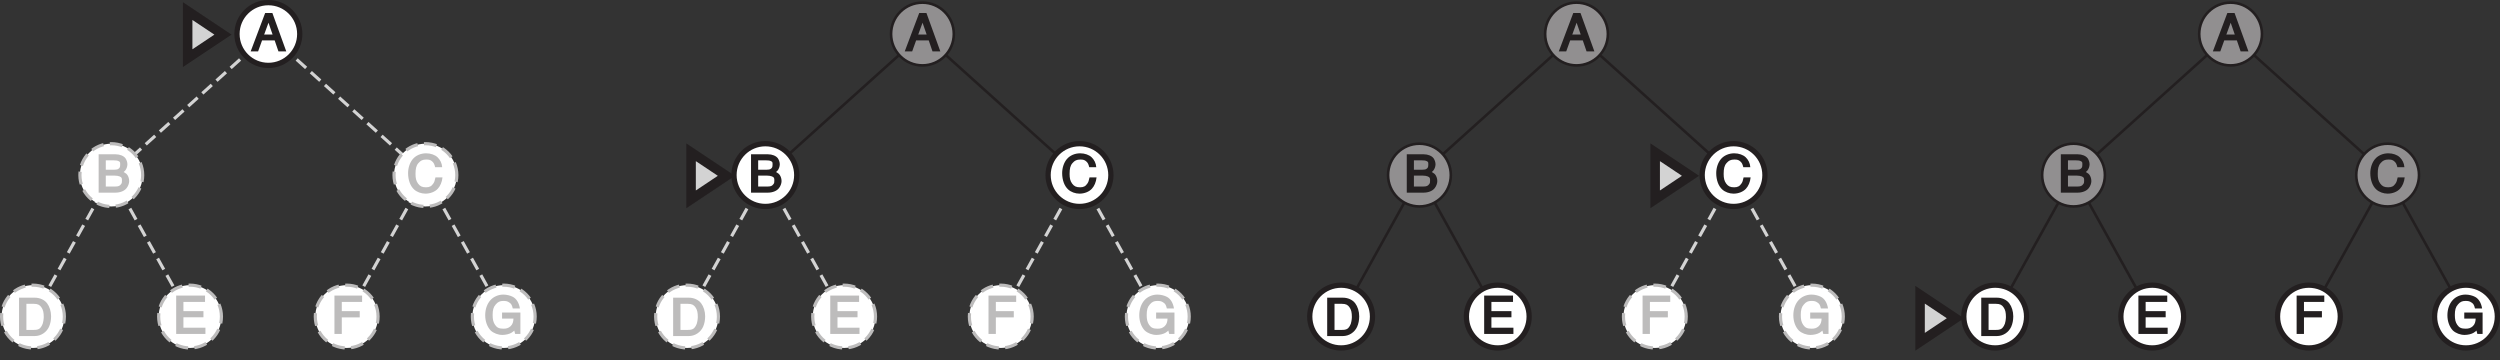 <?xml version="1.0" encoding="UTF-8"?>
<svg xmlns="http://www.w3.org/2000/svg" xmlns:xlink="http://www.w3.org/1999/xlink" width="394pt" height="56.81pt" viewBox="0 0 394 56.81" version="1.1">
<rect x="0" y="0" width="394" height="56.81" fill="#333333" stroke="none"/>
<defs>
<g>
<symbol overflow="visible" id="glyph0-0">
<path style="stroke:none;" d="M 5 -0.156 L 5 -6.047 L 0.062 -6.047 L 0.062 0 L 5 0 Z M 1.156 -0.875 L 1.156 -5.016 L 3.906 -5.016 L 3.906 -1.031 L 1.156 -1.031 Z M 1.156 -0.875 "/>
</symbol>
<symbol overflow="visible" id="glyph0-1">
<path style="stroke:none;" d="M 1.953 -2.516 L 2.875 -5.047 L 2.5 -5.047 L 3.328 -2.656 L 2.016 -2.656 Z M 0.125 0 L 1.047 0 L 1.672 -1.734 L 3.656 -1.734 L 4.25 0 L 5.484 0 L 3.297 -6.047 L 2.156 -6.047 L -0.125 0 Z M 0.125 0 "/>
</symbol>
<symbol overflow="visible" id="glyph0-2">
<path style="stroke:none;" d="M 1.531 -3.469 L 1.531 -5.094 L 2.75 -5.094 C 3.094 -5.094 3.359 -5.062 3.516 -4.984 C 3.828 -4.859 3.797 -4.75 3.797 -4.375 C 3.797 -4 3.703 -3.844 3.422 -3.703 L 3.547 -3.75 C 3.375 -3.656 3.109 -3.609 2.781 -3.609 L 1.531 -3.609 Z M 1.531 -0.812 L 1.531 -2.688 L 2.906 -2.688 C 3.234 -2.688 3.5 -2.641 3.703 -2.562 C 4.078 -2.406 4.078 -2.281 4.078 -1.859 C 4.078 -1.609 4.062 -1.5 3.938 -1.344 C 3.734 -1.062 3.516 -0.969 3.047 -0.969 L 1.531 -0.969 Z M 0.594 0 L 3.031 0 C 3.797 0 4.469 -0.266 4.812 -0.719 C 5.047 -1.016 5.219 -1.453 5.219 -1.828 C 5.219 -2.266 5.047 -2.719 4.781 -2.969 C 4.625 -3.109 4.281 -3.281 4.359 -3.25 C 4.312 -3.234 4.469 -3.344 4.578 -3.469 C 4.781 -3.703 4.938 -4.109 4.938 -4.469 C 4.938 -4.781 4.812 -5.156 4.641 -5.406 C 4.359 -5.797 3.75 -6.047 3.078 -6.047 L 0.406 -6.047 L 0.406 0 Z M 0.594 0 "/>
</symbol>
<symbol overflow="visible" id="glyph0-3">
<path style="stroke:none;" d="M 3 -6.203 C 2.156 -6.203 1.359 -5.859 0.875 -5.266 C 0.438 -4.734 0.156 -3.922 0.156 -3.078 C 0.156 -1.969 0.516 -1.031 1.109 -0.5 C 1.547 -0.094 2.234 0.156 2.891 0.156 C 3.656 0.156 4.406 -0.141 4.844 -0.625 C 5.219 -1.031 5.5 -1.656 5.578 -2.406 L 4.469 -2.406 C 4.359 -1.875 4.297 -1.688 4.141 -1.453 C 3.844 -1.016 3.547 -0.844 2.984 -0.844 C 2.375 -0.844 2.047 -1 1.734 -1.422 C 1.422 -1.844 1.328 -2.281 1.328 -2.953 C 1.328 -3.781 1.438 -4.266 1.781 -4.656 C 2.125 -5.062 2.453 -5.219 3.016 -5.219 C 3.469 -5.219 3.688 -5.156 3.938 -4.938 C 4.188 -4.719 4.297 -4.531 4.422 -4.016 L 5.531 -4.016 C 5.484 -4.656 5.203 -5.188 4.797 -5.578 C 4.406 -5.953 3.719 -6.203 3 -6.203 Z M 3 -6.203 "/>
</symbol>
<symbol overflow="visible" id="glyph0-4">
<path style="stroke:none;" d="M 0.688 0 L 5.094 0 L 5.094 -0.984 L 1.625 -0.984 L 1.625 -2.625 L 4.781 -2.625 L 4.781 -3.594 L 1.625 -3.594 L 1.625 -5.047 L 5.031 -5.047 L 5.031 -6.047 L 0.484 -6.047 L 0.484 0 Z M 0.688 0 "/>
</symbol>
<symbol overflow="visible" id="glyph0-5">
<path style="stroke:none;" d="M 0.688 0 L 1.641 0 L 1.641 -2.609 L 4.469 -2.609 L 4.469 -3.594 L 1.641 -3.594 L 1.641 -5.047 L 4.844 -5.047 L 4.844 -6.047 L 0.484 -6.047 L 0.484 0 Z M 0.688 0 "/>
</symbol>
<symbol overflow="visible" id="glyph0-6">
<path style="stroke:none;" d="M 3.047 -6.203 C 2.266 -6.203 1.5 -5.875 1.016 -5.328 C 0.5 -4.766 0.188 -3.906 0.188 -2.938 C 0.188 -1.969 0.516 -1.109 1.047 -0.547 C 1.516 -0.109 2.234 0.156 2.891 0.156 C 3.422 0.156 3.969 0.016 4.297 -0.172 C 4.5 -0.281 4.734 -0.484 4.766 -0.531 L 4.906 0 L 5.734 0 L 5.734 -3.375 L 2.844 -3.375 L 2.844 -2.422 L 4.641 -2.422 C 4.625 -1.906 4.516 -1.531 4.188 -1.219 C 3.844 -0.922 3.562 -0.828 3.062 -0.828 C 2.391 -0.828 2.047 -0.984 1.75 -1.422 C 1.453 -1.844 1.359 -2.297 1.359 -2.984 C 1.359 -3.766 1.484 -4.25 1.844 -4.641 C 2.188 -5.047 2.5 -5.203 3.031 -5.203 C 3.469 -5.203 3.703 -5.156 3.984 -4.953 C 4.266 -4.781 4.406 -4.578 4.531 -4.016 L 5.656 -4.016 C 5.516 -4.906 5.109 -5.547 4.547 -5.844 C 4.172 -6.047 3.578 -6.203 3.047 -6.203 Z M 3.047 -6.203 "/>
</symbol>
<symbol overflow="visible" id="glyph0-7">
<path style="stroke:none;" d="M 1.609 -0.812 L 1.609 -5.078 L 2.781 -5.078 C 3.391 -5.078 3.703 -4.922 3.969 -4.531 C 4.25 -4.141 4.344 -3.703 4.344 -2.984 C 4.344 -2.797 4.312 -2.594 4.281 -2.375 C 4.219 -2.016 4.156 -1.828 4.016 -1.594 C 3.828 -1.297 3.719 -1.156 3.422 -1.047 C 3.25 -0.984 3.047 -0.969 2.781 -0.969 L 1.609 -0.969 Z M 0.641 0 L 2.922 0 C 3.891 0 4.766 -0.578 5.172 -1.453 C 5.391 -1.953 5.5 -2.5 5.5 -3.109 C 5.5 -3.906 5.25 -4.656 4.875 -5.156 C 4.453 -5.719 3.719 -6.047 2.938 -6.047 L 0.453 -6.047 L 0.453 0 Z M 0.641 0 "/>
</symbol>
</g>
<clipPath id="clip1">
  <path d="M 322 33 L 356 33 L 356 56.809 L 322 56.809 Z M 322 33 "/>
</clipPath>
<clipPath id="clip2">
  <path d="M 347 33 L 381 33 L 381 56.809 L 347 56.809 Z M 347 33 "/>
</clipPath>
<clipPath id="clip3">
  <path d="M 371 33 L 394 33 L 394 56.809 L 371 56.809 Z M 371 33 "/>
</clipPath>
<clipPath id="clip4">
  <path d="M 297 33 L 332 33 L 332 56.809 L 297 56.809 Z M 297 33 "/>
</clipPath>
<clipPath id="clip5">
  <path d="M 281 25 L 330 25 L 330 56.809 L 281 56.809 Z M 281 25 "/>
</clipPath>
<clipPath id="clip6">
  <path d="M 253 20 L 281 20 L 281 56.809 L 253 56.809 Z M 253 20 "/>
</clipPath>
<clipPath id="clip7">
  <path d="M 266 20 L 293 20 L 293 56.809 L 266 56.809 Z M 266 20 "/>
</clipPath>
<clipPath id="clip8">
  <path d="M 194 33 L 229 33 L 229 56.809 L 194 56.809 Z M 194 33 "/>
</clipPath>
<clipPath id="clip9">
  <path d="M 219 33 L 253 33 L 253 56.809 L 219 56.809 Z M 219 33 "/>
</clipPath>
<clipPath id="clip10">
  <path d="M 248 37 L 273 37 L 273 56.809 L 248 56.809 Z M 248 37 "/>
</clipPath>
<clipPath id="clip11">
  <path d="M 273 37 L 298 37 L 298 56.809 L 273 56.809 Z M 273 37 "/>
</clipPath>
<clipPath id="clip12">
  <path d="M 101 20 L 128 20 L 128 56.809 L 101 56.809 Z M 101 20 "/>
</clipPath>
<clipPath id="clip13">
  <path d="M 113 20 L 141 20 L 141 56.809 L 113 56.809 Z M 113 20 "/>
</clipPath>
<clipPath id="clip14">
  <path d="M 150 20 L 178 20 L 178 56.809 L 150 56.809 Z M 150 20 "/>
</clipPath>
<clipPath id="clip15">
  <path d="M 163 20 L 190 20 L 190 56.809 L 163 56.809 Z M 163 20 "/>
</clipPath>
<clipPath id="clip16">
  <path d="M 96 37 L 121 37 L 121 56.809 L 96 56.809 Z M 96 37 "/>
</clipPath>
<clipPath id="clip17">
  <path d="M 121 37 L 146 37 L 146 56.809 L 121 56.809 Z M 121 37 "/>
</clipPath>
<clipPath id="clip18">
  <path d="M 145 37 L 170 37 L 170 56.809 L 145 56.809 Z M 145 37 "/>
</clipPath>
<clipPath id="clip19">
  <path d="M 170 37 L 195 37 L 195 56.809 L 170 56.809 Z M 170 37 "/>
</clipPath>
<clipPath id="clip20">
  <path d="M 0 20 L 25 20 L 25 56.809 L 0 56.809 Z M 0 20 "/>
</clipPath>
<clipPath id="clip21">
  <path d="M 10 20 L 37 20 L 37 56.809 L 10 56.809 Z M 10 20 "/>
</clipPath>
<clipPath id="clip22">
  <path d="M 47 20 L 75 20 L 75 56.809 L 47 56.809 Z M 47 20 "/>
</clipPath>
<clipPath id="clip23">
  <path d="M 59 20 L 87 20 L 87 56.809 L 59 56.809 Z M 59 20 "/>
</clipPath>
<clipPath id="clip24">
  <path d="M 0 37 L 18 37 L 18 56.809 L 0 56.809 Z M 0 37 "/>
</clipPath>
<clipPath id="clip25">
  <path d="M 17 37 L 42 37 L 42 56.809 L 17 56.809 Z M 17 37 "/>
</clipPath>
<clipPath id="clip26">
  <path d="M 42 37 L 67 37 L 67 56.809 L 42 56.809 Z M 42 37 "/>
</clipPath>
<clipPath id="clip27">
  <path d="M 67 37 L 92 37 L 92 56.809 L 67 56.809 Z M 67 37 "/>
</clipPath>
</defs>
<g id="surface1">
<path style="fill:none;stroke-width:4.16;stroke-linecap:butt;stroke-linejoin:miter;stroke:rgb(13.73%,12.16%,12.549%);stroke-opacity:1;stroke-miterlimit:10;" d="M 3515.352 514.545 L 3267.969 291.889 " transform="matrix(0.1,0,0,-0.1,0,56.81)"/>
<path style="fill:none;stroke-width:4.16;stroke-linecap:butt;stroke-linejoin:miter;stroke:rgb(13.73%,12.16%,12.549%);stroke-opacity:1;stroke-miterlimit:10;" d="M 3267.969 291.889 L 3144.258 69.233 " transform="matrix(0.1,0,0,-0.1,0,56.81)"/>
<path style="fill:none;stroke-width:4.16;stroke-linecap:butt;stroke-linejoin:miter;stroke:rgb(13.73%,12.16%,12.549%);stroke-opacity:1;stroke-miterlimit:10;" d="M 3267.969 291.889 L 3391.641 69.233 " transform="matrix(0.1,0,0,-0.1,0,56.81)"/>
<path style="fill:none;stroke-width:4.16;stroke-linecap:butt;stroke-linejoin:miter;stroke:rgb(13.73%,12.16%,12.549%);stroke-opacity:1;stroke-miterlimit:10;" d="M 3515.352 514.545 L 3762.734 291.889 " transform="matrix(0.1,0,0,-0.1,0,56.81)"/>
<path style="fill:none;stroke-width:4.16;stroke-linecap:butt;stroke-linejoin:miter;stroke:rgb(13.73%,12.16%,12.549%);stroke-opacity:1;stroke-miterlimit:10;" d="M 3762.734 291.889 L 3639.023 69.233 " transform="matrix(0.1,0,0,-0.1,0,56.81)"/>
<path style="fill:none;stroke-width:4.16;stroke-linecap:butt;stroke-linejoin:miter;stroke:rgb(13.73%,12.16%,12.549%);stroke-opacity:1;stroke-miterlimit:10;" d="M 3762.734 291.889 L 3886.445 69.233 " transform="matrix(0.1,0,0,-0.1,0,56.81)"/>
<path style=" stroke:none;fill-rule:evenodd;fill:rgb(56.865%,56.079%,56.274%);fill-opacity:1;" d="M 356.488 5.359 C 356.488 2.629 354.27 0.414 351.539 0.414 C 348.809 0.414 346.594 2.629 346.594 5.359 C 346.594 8.094 348.809 10.309 351.539 10.309 C 354.27 10.309 356.488 8.094 356.488 5.359 "/>
<path style="fill:none;stroke-width:4.16;stroke-linecap:butt;stroke-linejoin:miter;stroke:rgb(13.73%,12.16%,12.549%);stroke-opacity:1;stroke-miterlimit:10;" d="M 3564.883 514.506 C 3564.883 541.811 3542.695 563.959 3515.391 563.959 C 3488.086 563.959 3465.938 541.811 3465.938 514.506 C 3465.938 487.163 3488.086 465.014 3515.391 465.014 C 3542.695 465.014 3564.883 487.163 3564.883 514.506 Z M 3564.883 514.506 " transform="matrix(0.1,0,0,-0.1,0,56.81)"/>
<g style="fill:rgb(13.73%,12.16%,12.549%);fill-opacity:1;">
  <use xlink:href="#glyph0-1" x="348.872" y="8.099"/>
</g>
<path style=" stroke:none;fill-rule:evenodd;fill:rgb(56.865%,56.079%,56.274%);fill-opacity:1;" d="M 331.734 27.594 C 331.734 24.863 329.52 22.645 326.785 22.645 C 324.059 22.645 321.84 24.863 321.84 27.594 C 321.84 30.324 324.059 32.539 326.785 32.539 C 329.52 32.539 331.734 30.324 331.734 27.594 "/>
<path style="fill:none;stroke-width:4.16;stroke-linecap:butt;stroke-linejoin:miter;stroke:rgb(13.73%,12.16%,12.549%);stroke-opacity:1;stroke-miterlimit:10;" d="M 3317.344 292.163 C 3317.344 319.467 3295.195 341.655 3267.852 341.655 C 3240.586 341.655 3218.398 319.467 3218.398 292.163 C 3218.398 264.858 3240.586 242.709 3267.852 242.709 C 3295.195 242.709 3317.344 264.858 3317.344 292.163 Z M 3317.344 292.163 " transform="matrix(0.1,0,0,-0.1,0,56.81)"/>
<g style="fill:rgb(13.73%,12.16%,12.549%);fill-opacity:1;">
  <use xlink:href="#glyph0-2" x="324.38" y="30.363"/>
</g>
<path style=" stroke:none;fill-rule:evenodd;fill:rgb(56.865%,56.079%,56.274%);fill-opacity:1;" d="M 381.238 27.594 C 381.238 24.863 379.023 22.645 376.293 22.645 C 373.562 22.645 371.344 24.863 371.344 27.594 C 371.344 30.324 373.562 32.539 376.293 32.539 C 379.023 32.539 381.238 30.324 381.238 27.594 "/>
<path style="fill:none;stroke-width:4.16;stroke-linecap:butt;stroke-linejoin:miter;stroke:rgb(13.73%,12.16%,12.549%);stroke-opacity:1;stroke-miterlimit:10;" d="M 3812.383 292.163 C 3812.383 319.467 3790.234 341.655 3762.93 341.655 C 3735.625 341.655 3713.438 319.467 3713.438 292.163 C 3713.438 264.858 3735.625 242.709 3762.93 242.709 C 3790.234 242.709 3812.383 264.858 3812.383 292.163 Z M 3812.383 292.163 " transform="matrix(0.1,0,0,-0.1,0,56.81)"/>
<g style="fill:rgb(13.73%,12.16%,12.549%);fill-opacity:1;">
  <use xlink:href="#glyph0-3" x="373.403" y="30.363"/>
</g>
<path style=" stroke:none;fill-rule:evenodd;fill:rgb(100%,100%,100%);fill-opacity:1;" d="M 344.145 49.891 C 344.145 47.16 341.926 44.941 339.195 44.941 C 336.465 44.941 334.246 47.16 334.246 49.891 C 334.246 52.621 336.465 54.836 339.195 54.836 C 341.926 54.836 344.145 52.621 344.145 49.891 "/>
<g clip-path="url(#clip1)" clip-rule="nonzero">
<path style="fill:none;stroke-width:8.319;stroke-linecap:butt;stroke-linejoin:miter;stroke:rgb(13.73%,12.16%,12.549%);stroke-opacity:1;stroke-miterlimit:10;" d="M 3441.445 69.194 C 3441.445 96.498 3419.258 118.686 3391.953 118.686 C 3364.648 118.686 3342.461 96.498 3342.461 69.194 C 3342.461 41.889 3364.648 19.741 3391.953 19.741 C 3419.258 19.741 3441.445 41.889 3441.445 69.194 Z M 3441.445 69.194 " transform="matrix(0.1,0,0,-0.1,0,56.81)"/>
</g>
<g style="fill:rgb(13.73%,12.16%,12.549%);fill-opacity:1;">
  <use xlink:href="#glyph0-4" x="336.528" y="52.629"/>
</g>
<path style=" stroke:none;fill-rule:evenodd;fill:rgb(100%,100%,100%);fill-opacity:1;" d="M 368.832 49.891 C 368.832 47.16 366.613 44.941 363.883 44.941 C 361.152 44.941 358.938 47.16 358.938 49.891 C 358.938 52.621 361.152 54.836 363.883 54.836 C 366.613 54.836 368.832 52.621 368.832 49.891 "/>
<g clip-path="url(#clip2)" clip-rule="nonzero">
<path style="fill:none;stroke-width:8.319;stroke-linecap:butt;stroke-linejoin:miter;stroke:rgb(13.73%,12.16%,12.549%);stroke-opacity:1;stroke-miterlimit:10;" d="M 3688.32 69.194 C 3688.32 96.498 3666.133 118.686 3638.828 118.686 C 3611.523 118.686 3589.375 96.498 3589.375 69.194 C 3589.375 41.889 3611.523 19.741 3638.828 19.741 C 3666.133 19.741 3688.32 41.889 3688.32 69.194 Z M 3688.32 69.194 " transform="matrix(0.1,0,0,-0.1,0,56.81)"/>
</g>
<g style="fill:rgb(13.73%,12.16%,12.549%);fill-opacity:1;">
  <use xlink:href="#glyph0-5" x="361.464" y="52.629"/>
</g>
<path style=" stroke:none;fill-rule:evenodd;fill:rgb(100%,100%,100%);fill-opacity:1;" d="M 393.586 49.891 C 393.586 47.16 391.367 44.941 388.637 44.941 C 385.906 44.941 383.688 47.16 383.688 49.891 C 383.688 52.621 385.906 54.836 388.637 54.836 C 391.367 54.836 393.586 52.621 393.586 49.891 "/>
<g clip-path="url(#clip3)" clip-rule="nonzero">
<path style="fill:none;stroke-width:8.319;stroke-linecap:butt;stroke-linejoin:miter;stroke:rgb(13.73%,12.16%,12.549%);stroke-opacity:1;stroke-miterlimit:10;" d="M 3935.859 69.194 C 3935.859 96.498 3913.672 118.686 3886.367 118.686 C 3859.062 118.686 3836.875 96.498 3836.875 69.194 C 3836.875 41.889 3859.062 19.741 3886.367 19.741 C 3913.672 19.741 3935.859 41.889 3935.859 69.194 Z M 3935.859 69.194 " transform="matrix(0.1,0,0,-0.1,0,56.81)"/>
</g>
<g style="fill:rgb(13.73%,12.16%,12.549%);fill-opacity:1;">
  <use xlink:href="#glyph0-6" x="385.524" y="52.629"/>
</g>
<path style=" stroke:none;fill-rule:evenodd;fill:rgb(100%,100%,100%);fill-opacity:1;" d="M 319.391 49.891 C 319.391 47.16 317.176 44.941 314.441 44.941 C 311.711 44.941 309.496 47.16 309.496 49.891 C 309.496 52.621 311.711 54.836 314.441 54.836 C 317.176 54.836 319.391 52.621 319.391 49.891 "/>
<g clip-path="url(#clip4)" clip-rule="nonzero">
<path style="fill:none;stroke-width:8.319;stroke-linecap:butt;stroke-linejoin:miter;stroke:rgb(13.73%,12.16%,12.549%);stroke-opacity:1;stroke-miterlimit:10;" d="M 3193.906 69.194 C 3193.906 96.498 3171.758 118.686 3144.414 118.686 C 3117.109 118.686 3094.961 96.498 3094.961 69.194 C 3094.961 41.889 3117.109 19.741 3144.414 19.741 C 3171.758 19.741 3193.906 41.889 3193.906 69.194 Z M 3193.906 69.194 " transform="matrix(0.1,0,0,-0.1,0,56.81)"/>
</g>
<g style="fill:rgb(13.73%,12.16%,12.549%);fill-opacity:1;">
  <use xlink:href="#glyph0-7" x="311.791" y="52.962"/>
</g>
<path style=" stroke:none;fill-rule:evenodd;fill:rgb(82.751%,82.437%,82.515%);fill-opacity:1;" d="M 308.168 50.156 L 302.602 53.867 L 302.602 46.445 L 308.168 50.156 "/>
<g clip-path="url(#clip5)" clip-rule="nonzero">
<path style="fill:none;stroke-width:15;stroke-linecap:butt;stroke-linejoin:miter;stroke:rgb(13.73%,12.16%,12.549%);stroke-opacity:1;stroke-miterlimit:10;" d="M 3081.68 66.537 L 3026.016 29.428 L 3026.016 103.647 Z M 3081.68 66.537 " transform="matrix(0.1,0,0,-0.1,0,56.81)"/>
</g>
<path style="fill:none;stroke-width:4.16;stroke-linecap:butt;stroke-linejoin:miter;stroke:rgb(13.73%,12.16%,12.549%);stroke-opacity:1;stroke-miterlimit:10;" d="M 2484.531 514.545 L 2237.148 291.889 " transform="matrix(0.1,0,0,-0.1,0,56.81)"/>
<path style="fill:none;stroke-width:4.16;stroke-linecap:butt;stroke-linejoin:miter;stroke:rgb(13.73%,12.16%,12.549%);stroke-opacity:1;stroke-miterlimit:10;" d="M 2237.148 291.889 L 2113.477 69.233 " transform="matrix(0.1,0,0,-0.1,0,56.81)"/>
<path style="fill:none;stroke-width:4.16;stroke-linecap:butt;stroke-linejoin:miter;stroke:rgb(13.73%,12.16%,12.549%);stroke-opacity:1;stroke-miterlimit:10;" d="M 2237.148 291.889 L 2360.859 69.233 " transform="matrix(0.1,0,0,-0.1,0,56.81)"/>
<path style="fill:none;stroke-width:4.16;stroke-linecap:butt;stroke-linejoin:miter;stroke:rgb(13.73%,12.16%,12.549%);stroke-opacity:1;stroke-miterlimit:10;" d="M 2484.531 514.545 L 2731.953 291.889 " transform="matrix(0.1,0,0,-0.1,0,56.81)"/>
<g clip-path="url(#clip6)" clip-rule="nonzero">
<path style="fill:none;stroke-width:5;stroke-linecap:butt;stroke-linejoin:miter;stroke:rgb(82.751%,82.437%,82.515%);stroke-opacity:1;stroke-dasharray:20,10;stroke-miterlimit:10;" d="M 2731.953 291.889 L 2608.242 69.233 " transform="matrix(0.1,0,0,-0.1,0,56.81)"/>
</g>
<g clip-path="url(#clip7)" clip-rule="nonzero">
<path style="fill:none;stroke-width:5;stroke-linecap:butt;stroke-linejoin:miter;stroke:rgb(82.751%,82.437%,82.515%);stroke-opacity:1;stroke-dasharray:20,10;stroke-miterlimit:10;" d="M 2731.953 291.889 L 2855.625 69.233 " transform="matrix(0.1,0,0,-0.1,0,56.81)"/>
</g>
<path style=" stroke:none;fill-rule:evenodd;fill:rgb(56.865%,56.079%,56.274%);fill-opacity:1;" d="M 253.406 5.359 C 253.406 2.629 251.188 0.414 248.457 0.414 C 245.727 0.414 243.512 2.629 243.512 5.359 C 243.512 8.094 245.727 10.309 248.457 10.309 C 251.188 10.309 253.406 8.094 253.406 5.359 "/>
<path style="fill:none;stroke-width:4.16;stroke-linecap:butt;stroke-linejoin:miter;stroke:rgb(13.73%,12.16%,12.549%);stroke-opacity:1;stroke-miterlimit:10;" d="M 2534.062 514.506 C 2534.062 541.811 2511.875 563.959 2484.57 563.959 C 2457.266 563.959 2435.117 541.811 2435.117 514.506 C 2435.117 487.163 2457.266 465.014 2484.57 465.014 C 2511.875 465.014 2534.062 487.163 2534.062 514.506 Z M 2534.062 514.506 " transform="matrix(0.1,0,0,-0.1,0,56.81)"/>
<g style="fill:rgb(13.73%,12.16%,12.549%);fill-opacity:1;">
  <use xlink:href="#glyph0-1" x="245.79" y="8.099"/>
</g>
<path style=" stroke:none;fill-rule:evenodd;fill:rgb(56.865%,56.079%,56.274%);fill-opacity:1;" d="M 228.652 27.594 C 228.652 24.863 226.438 22.645 223.703 22.645 C 220.977 22.645 218.758 24.863 218.758 27.594 C 218.758 30.324 220.977 32.539 223.703 32.539 C 226.438 32.539 228.652 30.324 228.652 27.594 "/>
<path style="fill:none;stroke-width:4.16;stroke-linecap:butt;stroke-linejoin:miter;stroke:rgb(13.73%,12.16%,12.549%);stroke-opacity:1;stroke-miterlimit:10;" d="M 2286.523 292.163 C 2286.523 319.467 2264.375 341.655 2237.031 341.655 C 2209.766 341.655 2187.578 319.467 2187.578 292.163 C 2187.578 264.858 2209.766 242.709 2237.031 242.709 C 2264.375 242.709 2286.523 264.858 2286.523 292.163 Z M 2286.523 292.163 " transform="matrix(0.1,0,0,-0.1,0,56.81)"/>
<g style="fill:rgb(13.73%,12.16%,12.549%);fill-opacity:1;">
  <use xlink:href="#glyph0-2" x="221.301" y="30.363"/>
</g>
<path style=" stroke:none;fill-rule:evenodd;fill:rgb(100%,100%,100%);fill-opacity:1;" d="M 216.309 49.891 C 216.309 47.16 214.094 44.941 211.359 44.941 C 208.629 44.941 206.414 47.16 206.414 49.891 C 206.414 52.621 208.629 54.836 211.359 54.836 C 214.094 54.836 216.309 52.621 216.309 49.891 "/>
<g clip-path="url(#clip8)" clip-rule="nonzero">
<path style="fill:none;stroke-width:8.319;stroke-linecap:butt;stroke-linejoin:miter;stroke:rgb(13.73%,12.16%,12.549%);stroke-opacity:1;stroke-miterlimit:10;" d="M 2163.086 69.194 C 2163.086 96.498 2140.938 118.686 2113.594 118.686 C 2086.289 118.686 2064.141 96.498 2064.141 69.194 C 2064.141 41.889 2086.289 19.741 2113.594 19.741 C 2140.938 19.741 2163.086 41.889 2163.086 69.194 Z M 2163.086 69.194 " transform="matrix(0.1,0,0,-0.1,0,56.81)"/>
</g>
<g style="fill:rgb(13.73%,12.16%,12.549%);fill-opacity:1;">
  <use xlink:href="#glyph0-7" x="208.711" y="52.962"/>
</g>
<path style=" stroke:none;fill-rule:evenodd;fill:rgb(100%,100%,100%);fill-opacity:1;" d="M 240.996 49.891 C 240.996 47.16 238.781 44.941 236.051 44.941 C 233.316 44.941 231.102 47.16 231.102 49.891 C 231.102 52.621 233.316 54.836 236.051 54.836 C 238.781 54.836 240.996 52.621 240.996 49.891 "/>
<g clip-path="url(#clip9)" clip-rule="nonzero">
<path style="fill:none;stroke-width:8.319;stroke-linecap:butt;stroke-linejoin:miter;stroke:rgb(13.73%,12.16%,12.549%);stroke-opacity:1;stroke-miterlimit:10;" d="M 2409.961 69.194 C 2409.961 96.498 2387.812 118.686 2360.508 118.686 C 2333.164 118.686 2311.016 96.498 2311.016 69.194 C 2311.016 41.889 2333.164 19.741 2360.508 19.741 C 2387.812 19.741 2409.961 41.889 2409.961 69.194 Z M 2409.961 69.194 " transform="matrix(0.1,0,0,-0.1,0,56.81)"/>
</g>
<g style="fill:rgb(13.73%,12.16%,12.549%);fill-opacity:1;">
  <use xlink:href="#glyph0-4" x="233.421" y="52.629"/>
</g>
<path style=" stroke:none;fill-rule:evenodd;fill:rgb(100%,100%,100%);fill-opacity:1;" d="M 265.75 49.891 C 265.75 47.16 263.531 44.941 260.801 44.941 C 258.07 44.941 255.855 47.16 255.855 49.891 C 255.855 52.621 258.07 54.836 260.801 54.836 C 263.531 54.836 265.75 52.621 265.75 49.891 "/>
<g clip-path="url(#clip10)" clip-rule="nonzero">
<path style="fill:none;stroke-width:5;stroke-linecap:butt;stroke-linejoin:miter;stroke:rgb(74.113%,73.643%,73.759%);stroke-opacity:1;stroke-dasharray:20,10;stroke-miterlimit:10;" d="M 2657.5 69.194 C 2657.5 96.498 2635.312 118.686 2608.008 118.686 C 2580.703 118.686 2558.555 96.498 2558.555 69.194 C 2558.555 41.889 2580.703 19.741 2608.008 19.741 C 2635.312 19.741 2657.5 41.889 2657.5 69.194 Z M 2657.5 69.194 " transform="matrix(0.1,0,0,-0.1,0,56.81)"/>
</g>
<g style="fill:rgb(74.113%,73.643%,73.759%);fill-opacity:1;">
  <use xlink:href="#glyph0-5" x="258.385" y="52.629"/>
</g>
<path style=" stroke:none;fill-rule:evenodd;fill:rgb(100%,100%,100%);fill-opacity:1;" d="M 290.504 49.891 C 290.504 47.16 288.285 44.941 285.555 44.941 C 282.824 44.941 280.605 47.16 280.605 49.891 C 280.605 52.621 282.824 54.836 285.555 54.836 C 288.285 54.836 290.504 52.621 290.504 49.891 "/>
<g clip-path="url(#clip11)" clip-rule="nonzero">
<path style="fill:none;stroke-width:5;stroke-linecap:butt;stroke-linejoin:miter;stroke:rgb(74.113%,73.643%,73.759%);stroke-opacity:1;stroke-dasharray:20,10;stroke-miterlimit:10;" d="M 2905.039 69.194 C 2905.039 96.498 2882.852 118.686 2855.547 118.686 C 2828.242 118.686 2806.055 96.498 2806.055 69.194 C 2806.055 41.889 2828.242 19.741 2855.547 19.741 C 2882.852 19.741 2905.039 41.889 2905.039 69.194 Z M 2905.039 69.194 " transform="matrix(0.1,0,0,-0.1,0,56.81)"/>
</g>
<g style="fill:rgb(74.113%,73.643%,73.759%);fill-opacity:1;">
  <use xlink:href="#glyph0-6" x="282.442" y="52.629"/>
</g>
<path style=" stroke:none;fill-rule:evenodd;fill:rgb(100%,100%,100%);fill-opacity:1;" d="M 278.156 27.594 C 278.156 24.863 275.941 22.645 273.211 22.645 C 270.48 22.645 268.262 24.863 268.262 27.594 C 268.262 30.324 270.48 32.539 273.211 32.539 C 275.941 32.539 278.156 30.324 278.156 27.594 "/>
<path style="fill:none;stroke-width:8.319;stroke-linecap:butt;stroke-linejoin:miter;stroke:rgb(13.73%,12.16%,12.549%);stroke-opacity:1;stroke-miterlimit:10;" d="M 2781.562 292.163 C 2781.562 319.467 2759.414 341.655 2732.109 341.655 C 2704.805 341.655 2682.617 319.467 2682.617 292.163 C 2682.617 264.858 2704.805 242.709 2732.109 242.709 C 2759.414 242.709 2781.562 264.858 2781.562 292.163 Z M 2781.562 292.163 " transform="matrix(0.1,0,0,-0.1,0,56.81)"/>
<g style="fill:rgb(13.73%,12.16%,12.549%);fill-opacity:1;">
  <use xlink:href="#glyph0-3" x="270.321" y="30.363"/>
</g>
<path style=" stroke:none;fill-rule:evenodd;fill:rgb(82.751%,82.437%,82.515%);fill-opacity:1;" d="M 266.422 27.707 L 260.855 31.418 L 260.855 23.996 L 266.422 27.707 "/>
<path style="fill:none;stroke-width:15;stroke-linecap:butt;stroke-linejoin:miter;stroke:rgb(13.73%,12.16%,12.549%);stroke-opacity:1;stroke-miterlimit:10;" d="M 2664.219 291.03 L 2608.555 253.92 L 2608.555 328.139 Z M 2664.219 291.03 " transform="matrix(0.1,0,0,-0.1,0,56.81)"/>
<path style="fill:none;stroke-width:4.16;stroke-linecap:butt;stroke-linejoin:miter;stroke:rgb(13.73%,12.16%,12.549%);stroke-opacity:1;stroke-miterlimit:10;" d="M 1453.75 514.545 L 1206.367 291.889 " transform="matrix(0.1,0,0,-0.1,0,56.81)"/>
<g clip-path="url(#clip12)" clip-rule="nonzero">
<path style="fill:none;stroke-width:5;stroke-linecap:butt;stroke-linejoin:miter;stroke:rgb(82.751%,82.437%,82.515%);stroke-opacity:1;stroke-dasharray:20,10;stroke-miterlimit:10;" d="M 1206.367 291.889 L 1082.656 69.233 " transform="matrix(0.1,0,0,-0.1,0,56.81)"/>
</g>
<g clip-path="url(#clip13)" clip-rule="nonzero">
<path style="fill:none;stroke-width:5;stroke-linecap:butt;stroke-linejoin:miter;stroke:rgb(82.751%,82.437%,82.515%);stroke-opacity:1;stroke-dasharray:20,10;stroke-miterlimit:10;" d="M 1206.367 291.889 L 1330.078 69.233 " transform="matrix(0.1,0,0,-0.1,0,56.81)"/>
</g>
<path style="fill:none;stroke-width:4.16;stroke-linecap:butt;stroke-linejoin:miter;stroke:rgb(13.73%,12.16%,12.549%);stroke-opacity:1;stroke-miterlimit:10;" d="M 1453.75 514.545 L 1701.133 291.889 " transform="matrix(0.1,0,0,-0.1,0,56.81)"/>
<g clip-path="url(#clip14)" clip-rule="nonzero">
<path style="fill:none;stroke-width:5;stroke-linecap:butt;stroke-linejoin:miter;stroke:rgb(82.751%,82.437%,82.515%);stroke-opacity:1;stroke-dasharray:20,10;stroke-miterlimit:10;" d="M 1701.133 291.889 L 1577.461 69.233 " transform="matrix(0.1,0,0,-0.1,0,56.81)"/>
</g>
<g clip-path="url(#clip15)" clip-rule="nonzero">
<path style="fill:none;stroke-width:5;stroke-linecap:butt;stroke-linejoin:miter;stroke:rgb(82.751%,82.437%,82.515%);stroke-opacity:1;stroke-dasharray:20,10;stroke-miterlimit:10;" d="M 1701.133 291.889 L 1824.844 69.233 " transform="matrix(0.1,0,0,-0.1,0,56.81)"/>
</g>
<path style=" stroke:none;fill-rule:evenodd;fill:rgb(56.865%,56.079%,56.274%);fill-opacity:1;" d="M 150.324 5.359 C 150.324 2.629 148.105 0.414 145.375 0.414 C 142.645 0.414 140.43 2.629 140.43 5.359 C 140.43 8.094 142.645 10.309 145.375 10.309 C 148.105 10.309 150.324 8.094 150.324 5.359 "/>
<path style="fill:none;stroke-width:4.16;stroke-linecap:butt;stroke-linejoin:miter;stroke:rgb(13.73%,12.16%,12.549%);stroke-opacity:1;stroke-miterlimit:10;" d="M 1503.242 514.506 C 1503.242 541.811 1481.055 563.959 1453.75 563.959 C 1426.445 563.959 1404.297 541.811 1404.297 514.506 C 1404.297 487.163 1426.445 465.014 1453.75 465.014 C 1481.055 465.014 1503.242 487.163 1503.242 514.506 Z M 1503.242 514.506 " transform="matrix(0.1,0,0,-0.1,0,56.81)"/>
<g style="fill:rgb(13.73%,12.16%,12.549%);fill-opacity:1;">
  <use xlink:href="#glyph0-1" x="142.711" y="8.099"/>
</g>
<path style=" stroke:none;fill-rule:evenodd;fill:rgb(100%,100%,100%);fill-opacity:1;" d="M 175.078 27.594 C 175.078 24.863 172.859 22.645 170.129 22.645 C 167.398 22.645 165.18 24.863 165.18 27.594 C 165.18 30.324 167.398 32.539 170.129 32.539 C 172.859 32.539 175.078 30.324 175.078 27.594 "/>
<path style="fill:none;stroke-width:8.319;stroke-linecap:butt;stroke-linejoin:miter;stroke:rgb(13.73%,12.16%,12.549%);stroke-opacity:1;stroke-miterlimit:10;" d="M 1750.781 292.163 C 1750.781 319.467 1728.594 341.655 1701.289 341.655 C 1673.984 341.655 1651.797 319.467 1651.797 292.163 C 1651.797 264.858 1673.984 242.709 1701.289 242.709 C 1728.594 242.709 1750.781 264.858 1750.781 292.163 Z M 1750.781 292.163 " transform="matrix(0.1,0,0,-0.1,0,56.81)"/>
<g style="fill:rgb(13.73%,12.16%,12.549%);fill-opacity:1;">
  <use xlink:href="#glyph0-3" x="167.24" y="30.363"/>
</g>
<path style=" stroke:none;fill-rule:evenodd;fill:rgb(100%,100%,100%);fill-opacity:1;" d="M 113.227 49.891 C 113.227 47.16 111.012 44.941 108.281 44.941 C 105.551 44.941 103.332 47.16 103.332 49.891 C 103.332 52.621 105.551 54.836 108.281 54.836 C 111.012 54.836 113.227 52.621 113.227 49.891 "/>
<g clip-path="url(#clip16)" clip-rule="nonzero">
<path style="fill:none;stroke-width:5;stroke-linecap:butt;stroke-linejoin:miter;stroke:rgb(74.113%,73.643%,73.759%);stroke-opacity:1;stroke-dasharray:20,10;stroke-miterlimit:10;" d="M 1132.266 69.194 C 1132.266 96.498 1110.117 118.686 1082.812 118.686 C 1055.508 118.686 1033.32 96.498 1033.32 69.194 C 1033.32 41.889 1055.508 19.741 1082.812 19.741 C 1110.117 19.741 1132.266 41.889 1132.266 69.194 Z M 1132.266 69.194 " transform="matrix(0.1,0,0,-0.1,0,56.81)"/>
</g>
<g style="fill:rgb(74.113%,73.643%,73.759%);fill-opacity:1;">
  <use xlink:href="#glyph0-7" x="105.632" y="52.962"/>
</g>
<path style=" stroke:none;fill-rule:evenodd;fill:rgb(100%,100%,100%);fill-opacity:1;" d="M 137.98 49.891 C 137.98 47.16 135.762 44.941 133.031 44.941 C 130.301 44.941 128.086 47.16 128.086 49.891 C 128.086 52.621 130.301 54.836 133.031 54.836 C 135.762 54.836 137.98 52.621 137.98 49.891 "/>
<g clip-path="url(#clip17)" clip-rule="nonzero">
<path style="fill:none;stroke-width:5;stroke-linecap:butt;stroke-linejoin:miter;stroke:rgb(74.113%,73.643%,73.759%);stroke-opacity:1;stroke-dasharray:20,10;stroke-miterlimit:10;" d="M 1379.805 69.194 C 1379.805 96.498 1357.617 118.686 1330.312 118.686 C 1303.008 118.686 1280.859 96.498 1280.859 69.194 C 1280.859 41.889 1303.008 19.741 1330.312 19.741 C 1357.617 19.741 1379.805 41.889 1379.805 69.194 Z M 1379.805 69.194 " transform="matrix(0.1,0,0,-0.1,0,56.81)"/>
</g>
<g style="fill:rgb(74.113%,73.643%,73.759%);fill-opacity:1;">
  <use xlink:href="#glyph0-4" x="130.364" y="52.629"/>
</g>
<path style=" stroke:none;fill-rule:evenodd;fill:rgb(100%,100%,100%);fill-opacity:1;" d="M 162.668 49.891 C 162.668 47.16 160.449 44.941 157.723 44.941 C 154.988 44.941 152.773 47.16 152.773 49.891 C 152.773 52.621 154.988 54.836 157.723 54.836 C 160.449 54.836 162.668 52.621 162.668 49.891 "/>
<g clip-path="url(#clip18)" clip-rule="nonzero">
<path style="fill:none;stroke-width:5;stroke-linecap:butt;stroke-linejoin:miter;stroke:rgb(74.113%,73.643%,73.759%);stroke-opacity:1;stroke-dasharray:20,10;stroke-miterlimit:10;" d="M 1626.68 69.194 C 1626.68 96.498 1604.492 118.686 1577.227 118.686 C 1549.883 118.686 1527.734 96.498 1527.734 69.194 C 1527.734 41.889 1549.883 19.741 1577.227 19.741 C 1604.492 19.741 1626.68 41.889 1626.68 69.194 Z M 1626.68 69.194 " transform="matrix(0.1,0,0,-0.1,0,56.81)"/>
</g>
<g style="fill:rgb(74.113%,73.643%,73.759%);fill-opacity:1;">
  <use xlink:href="#glyph0-5" x="155.305" y="52.629"/>
</g>
<path style=" stroke:none;fill-rule:evenodd;fill:rgb(100%,100%,100%);fill-opacity:1;" d="M 187.422 49.891 C 187.422 47.16 185.203 44.941 182.473 44.941 C 179.742 44.941 177.523 47.16 177.523 49.891 C 177.523 52.621 179.742 54.836 182.473 54.836 C 185.203 54.836 187.422 52.621 187.422 49.891 "/>
<g clip-path="url(#clip19)" clip-rule="nonzero">
<path style="fill:none;stroke-width:5;stroke-linecap:butt;stroke-linejoin:miter;stroke:rgb(74.113%,73.643%,73.759%);stroke-opacity:1;stroke-dasharray:20,10;stroke-miterlimit:10;" d="M 1874.219 69.194 C 1874.219 96.498 1852.031 118.686 1824.727 118.686 C 1797.422 118.686 1775.234 96.498 1775.234 69.194 C 1775.234 41.889 1797.422 19.741 1824.727 19.741 C 1852.031 19.741 1874.219 41.889 1874.219 69.194 Z M 1874.219 69.194 " transform="matrix(0.1,0,0,-0.1,0,56.81)"/>
</g>
<g style="fill:rgb(74.113%,73.643%,73.759%);fill-opacity:1;">
  <use xlink:href="#glyph0-6" x="179.361" y="52.629"/>
</g>
<path style=" stroke:none;fill-rule:evenodd;fill:rgb(100%,100%,100%);fill-opacity:1;" d="M 125.57 27.594 C 125.57 24.863 123.355 22.645 120.625 22.645 C 117.895 22.645 115.676 24.863 115.676 27.594 C 115.676 30.324 117.895 32.539 120.625 32.539 C 123.355 32.539 125.57 30.324 125.57 27.594 "/>
<path style="fill:none;stroke-width:8.319;stroke-linecap:butt;stroke-linejoin:miter;stroke:rgb(13.73%,12.16%,12.549%);stroke-opacity:1;stroke-miterlimit:10;" d="M 1255.703 292.163 C 1255.703 319.467 1233.555 341.655 1206.25 341.655 C 1178.945 341.655 1156.758 319.467 1156.758 292.163 C 1156.758 264.858 1178.945 242.709 1206.25 242.709 C 1233.555 242.709 1255.703 264.858 1255.703 292.163 Z M 1255.703 292.163 " transform="matrix(0.1,0,0,-0.1,0,56.81)"/>
<g style="fill:rgb(13.73%,12.16%,12.549%);fill-opacity:1;">
  <use xlink:href="#glyph0-2" x="117.956" y="30.363"/>
</g>
<path style=" stroke:none;fill-rule:evenodd;fill:rgb(82.751%,82.437%,82.515%);fill-opacity:1;" d="M 114.48 27.707 L 108.914 31.418 L 108.914 23.996 L 114.48 27.707 "/>
<path style="fill:none;stroke-width:15;stroke-linecap:butt;stroke-linejoin:miter;stroke:rgb(13.73%,12.16%,12.549%);stroke-opacity:1;stroke-miterlimit:10;" d="M 1144.805 291.03 L 1089.141 253.92 L 1089.141 328.139 Z M 1144.805 291.03 " transform="matrix(0.1,0,0,-0.1,0,56.81)"/>
<path style="fill:none;stroke-width:5;stroke-linecap:butt;stroke-linejoin:miter;stroke:rgb(82.751%,82.437%,82.515%);stroke-opacity:1;stroke-dasharray:20,10;stroke-miterlimit:10;" d="M 422.969 514.545 L 175.547 291.889 " transform="matrix(0.1,0,0,-0.1,0,56.81)"/>
<g clip-path="url(#clip20)" clip-rule="nonzero">
<path style="fill:none;stroke-width:5;stroke-linecap:butt;stroke-linejoin:miter;stroke:rgb(82.751%,82.437%,82.515%);stroke-opacity:1;stroke-dasharray:20,10;stroke-miterlimit:10;" d="M 175.547 291.889 L 51.875 69.233 " transform="matrix(0.1,0,0,-0.1,0,56.81)"/>
</g>
<g clip-path="url(#clip21)" clip-rule="nonzero">
<path style="fill:none;stroke-width:5;stroke-linecap:butt;stroke-linejoin:miter;stroke:rgb(82.751%,82.437%,82.515%);stroke-opacity:1;stroke-dasharray:20,10;stroke-miterlimit:10;" d="M 175.547 291.889 L 299.258 69.233 " transform="matrix(0.1,0,0,-0.1,0,56.81)"/>
</g>
<path style="fill:none;stroke-width:5;stroke-linecap:butt;stroke-linejoin:miter;stroke:rgb(82.751%,82.437%,82.515%);stroke-opacity:1;stroke-dasharray:20,10;stroke-miterlimit:10;" d="M 422.969 514.545 L 670.352 291.889 " transform="matrix(0.1,0,0,-0.1,0,56.81)"/>
<g clip-path="url(#clip22)" clip-rule="nonzero">
<path style="fill:none;stroke-width:5;stroke-linecap:butt;stroke-linejoin:miter;stroke:rgb(82.751%,82.437%,82.515%);stroke-opacity:1;stroke-dasharray:20,10;stroke-miterlimit:10;" d="M 670.352 291.889 L 546.641 69.233 " transform="matrix(0.1,0,0,-0.1,0,56.81)"/>
</g>
<g clip-path="url(#clip23)" clip-rule="nonzero">
<path style="fill:none;stroke-width:5;stroke-linecap:butt;stroke-linejoin:miter;stroke:rgb(82.751%,82.437%,82.515%);stroke-opacity:1;stroke-dasharray:20,10;stroke-miterlimit:10;" d="M 670.352 291.889 L 794.062 69.233 " transform="matrix(0.1,0,0,-0.1,0,56.81)"/>
</g>
<path style=" stroke:none;fill-rule:evenodd;fill:rgb(100%,100%,100%);fill-opacity:1;" d="M 22.488 27.594 C 22.488 24.863 20.273 22.645 17.543 22.645 C 14.809 22.645 12.594 24.863 12.594 27.594 C 12.594 30.324 14.809 32.539 17.543 32.539 C 20.273 32.539 22.488 30.324 22.488 27.594 "/>
<path style="fill:none;stroke-width:5;stroke-linecap:butt;stroke-linejoin:miter;stroke:rgb(74.113%,73.643%,73.759%);stroke-opacity:1;stroke-dasharray:20,10;stroke-miterlimit:10;" d="M 224.883 292.163 C 224.883 319.467 202.734 341.655 175.43 341.655 C 148.086 341.655 125.938 319.467 125.938 292.163 C 125.938 264.858 148.086 242.709 175.43 242.709 C 202.734 242.709 224.883 264.858 224.883 292.163 Z M 224.883 292.163 " transform="matrix(0.1,0,0,-0.1,0,56.81)"/>
<g style="fill:rgb(74.113%,73.643%,73.759%);fill-opacity:1;">
  <use xlink:href="#glyph0-2" x="15.141" y="30.363"/>
</g>
<path style=" stroke:none;fill-rule:evenodd;fill:rgb(100%,100%,100%);fill-opacity:1;" d="M 71.996 27.594 C 71.996 24.863 69.777 22.645 67.047 22.645 C 64.316 22.645 62.098 24.863 62.098 27.594 C 62.098 30.324 64.316 32.539 67.047 32.539 C 69.777 32.539 71.996 30.324 71.996 27.594 "/>
<path style="fill:none;stroke-width:5;stroke-linecap:butt;stroke-linejoin:miter;stroke:rgb(74.113%,73.643%,73.759%);stroke-opacity:1;stroke-dasharray:20,10;stroke-miterlimit:10;" d="M 719.961 292.163 C 719.961 319.467 697.773 341.655 670.469 341.655 C 643.164 341.655 620.977 319.467 620.977 292.163 C 620.977 264.858 643.164 242.709 670.469 242.709 C 697.773 242.709 719.961 264.858 719.961 292.163 Z M 719.961 292.163 " transform="matrix(0.1,0,0,-0.1,0,56.81)"/>
<g style="fill:rgb(74.113%,73.643%,73.759%);fill-opacity:1;">
  <use xlink:href="#glyph0-3" x="64.158" y="30.363"/>
</g>
<path style=" stroke:none;fill-rule:evenodd;fill:rgb(100%,100%,100%);fill-opacity:1;" d="M 10.145 49.891 C 10.145 47.16 7.93 44.941 5.199 44.941 C 2.469 44.941 0.25 47.16 0.25 49.891 C 0.25 52.621 2.469 54.836 5.199 54.836 C 7.93 54.836 10.145 52.621 10.145 49.891 "/>
<g clip-path="url(#clip24)" clip-rule="nonzero">
<path style="fill:none;stroke-width:5;stroke-linecap:butt;stroke-linejoin:miter;stroke:rgb(74.113%,73.643%,73.759%);stroke-opacity:1;stroke-dasharray:20,10;stroke-miterlimit:10;" d="M 101.445 69.194 C 101.445 96.498 79.297 118.686 51.992 118.686 C 24.688 118.686 2.5 96.498 2.5 69.194 C 2.5 41.889 24.688 19.741 51.992 19.741 C 79.297 19.741 101.445 41.889 101.445 69.194 Z M 101.445 69.194 " transform="matrix(0.1,0,0,-0.1,0,56.81)"/>
</g>
<g style="fill:rgb(74.113%,73.643%,73.759%);fill-opacity:1;">
  <use xlink:href="#glyph0-7" x="2.552" y="52.962"/>
</g>
<path style=" stroke:none;fill-rule:evenodd;fill:rgb(100%,100%,100%);fill-opacity:1;" d="M 34.898 49.891 C 34.898 47.16 32.68 44.941 29.949 44.941 C 27.219 44.941 25.004 47.16 25.004 49.891 C 25.004 52.621 27.219 54.836 29.949 54.836 C 32.68 54.836 34.898 52.621 34.898 49.891 "/>
<g clip-path="url(#clip25)" clip-rule="nonzero">
<path style="fill:none;stroke-width:5;stroke-linecap:butt;stroke-linejoin:miter;stroke:rgb(74.113%,73.643%,73.759%);stroke-opacity:1;stroke-dasharray:20,10;stroke-miterlimit:10;" d="M 348.984 69.194 C 348.984 96.498 326.797 118.686 299.492 118.686 C 272.188 118.686 250.039 96.498 250.039 69.194 C 250.039 41.889 272.188 19.741 299.492 19.741 C 326.797 19.741 348.984 41.889 348.984 69.194 Z M 348.984 69.194 " transform="matrix(0.1,0,0,-0.1,0,56.81)"/>
</g>
<g style="fill:rgb(74.113%,73.643%,73.759%);fill-opacity:1;">
  <use xlink:href="#glyph0-4" x="27.282" y="52.629"/>
</g>
<path style=" stroke:none;fill-rule:evenodd;fill:rgb(100%,100%,100%);fill-opacity:1;" d="M 59.586 49.891 C 59.586 47.16 57.371 44.941 54.641 44.941 C 51.906 44.941 49.691 47.16 49.691 49.891 C 49.691 52.621 51.906 54.836 54.641 54.836 C 57.371 54.836 59.586 52.621 59.586 49.891 "/>
<g clip-path="url(#clip26)" clip-rule="nonzero">
<path style="fill:none;stroke-width:5;stroke-linecap:butt;stroke-linejoin:miter;stroke:rgb(74.113%,73.643%,73.759%);stroke-opacity:1;stroke-dasharray:20,10;stroke-miterlimit:10;" d="M 595.859 69.194 C 595.859 96.498 573.711 118.686 546.406 118.686 C 519.062 118.686 496.914 96.498 496.914 69.194 C 496.914 41.889 519.062 19.741 546.406 19.741 C 573.711 19.741 595.859 41.889 595.859 69.194 Z M 595.859 69.194 " transform="matrix(0.1,0,0,-0.1,0,56.81)"/>
</g>
<g style="fill:rgb(74.113%,73.643%,73.759%);fill-opacity:1;">
  <use xlink:href="#glyph0-5" x="52.225" y="52.629"/>
</g>
<path style=" stroke:none;fill-rule:evenodd;fill:rgb(100%,100%,100%);fill-opacity:1;" d="M 84.34 49.891 C 84.34 47.16 82.121 44.941 79.391 44.941 C 76.66 44.941 74.445 47.16 74.445 49.891 C 74.445 52.621 76.66 54.836 79.391 54.836 C 82.121 54.836 84.34 52.621 84.34 49.891 "/>
<g clip-path="url(#clip27)" clip-rule="nonzero">
<path style="fill:none;stroke-width:5;stroke-linecap:butt;stroke-linejoin:miter;stroke:rgb(74.113%,73.643%,73.759%);stroke-opacity:1;stroke-dasharray:20,10;stroke-miterlimit:10;" d="M 843.398 69.194 C 843.398 96.498 821.211 118.686 793.906 118.686 C 766.602 118.686 744.453 96.498 744.453 69.194 C 744.453 41.889 766.602 19.741 793.906 19.741 C 821.211 19.741 843.398 41.889 843.398 69.194 Z M 843.398 69.194 " transform="matrix(0.1,0,0,-0.1,0,56.81)"/>
</g>
<g style="fill:rgb(74.113%,73.643%,73.759%);fill-opacity:1;">
  <use xlink:href="#glyph0-6" x="76.28" y="52.629"/>
</g>
<path style=" stroke:none;fill-rule:evenodd;fill:rgb(100%,100%,100%);fill-opacity:1;" d="M 47.242 5.359 C 47.242 2.629 45.027 0.414 42.293 0.414 C 39.562 0.414 37.348 2.629 37.348 5.359 C 37.348 8.094 39.562 10.309 42.293 10.309 C 45.027 10.309 47.242 8.094 47.242 5.359 "/>
<path style="fill:none;stroke-width:8.319;stroke-linecap:butt;stroke-linejoin:miter;stroke:rgb(13.73%,12.16%,12.549%);stroke-opacity:1;stroke-miterlimit:10;" d="M 472.422 514.506 C 472.422 541.811 450.273 563.959 422.93 563.959 C 395.625 563.959 373.477 541.811 373.477 514.506 C 373.477 487.163 395.625 465.014 422.93 465.014 C 450.273 465.014 472.422 487.163 472.422 514.506 Z M 472.422 514.506 " transform="matrix(0.1,0,0,-0.1,0,56.81)"/>
<g style="fill:rgb(13.73%,12.16%,12.549%);fill-opacity:1;">
  <use xlink:href="#glyph0-1" x="39.631" y="8.099"/>
</g>
<path style=" stroke:none;fill-rule:evenodd;fill:rgb(82.751%,82.437%,82.515%);fill-opacity:1;" d="M 35.141 5.457 L 29.574 9.168 L 29.574 1.746 L 35.141 5.457 "/>
<path style="fill:none;stroke-width:15;stroke-linecap:butt;stroke-linejoin:miter;stroke:rgb(13.73%,12.16%,12.549%);stroke-opacity:1;stroke-miterlimit:10;" d="M 351.406 513.53 L 295.742 476.42 L 295.742 550.639 Z M 351.406 513.53 " transform="matrix(0.1,0,0,-0.1,0,56.81)"/>
</g>
</svg>
